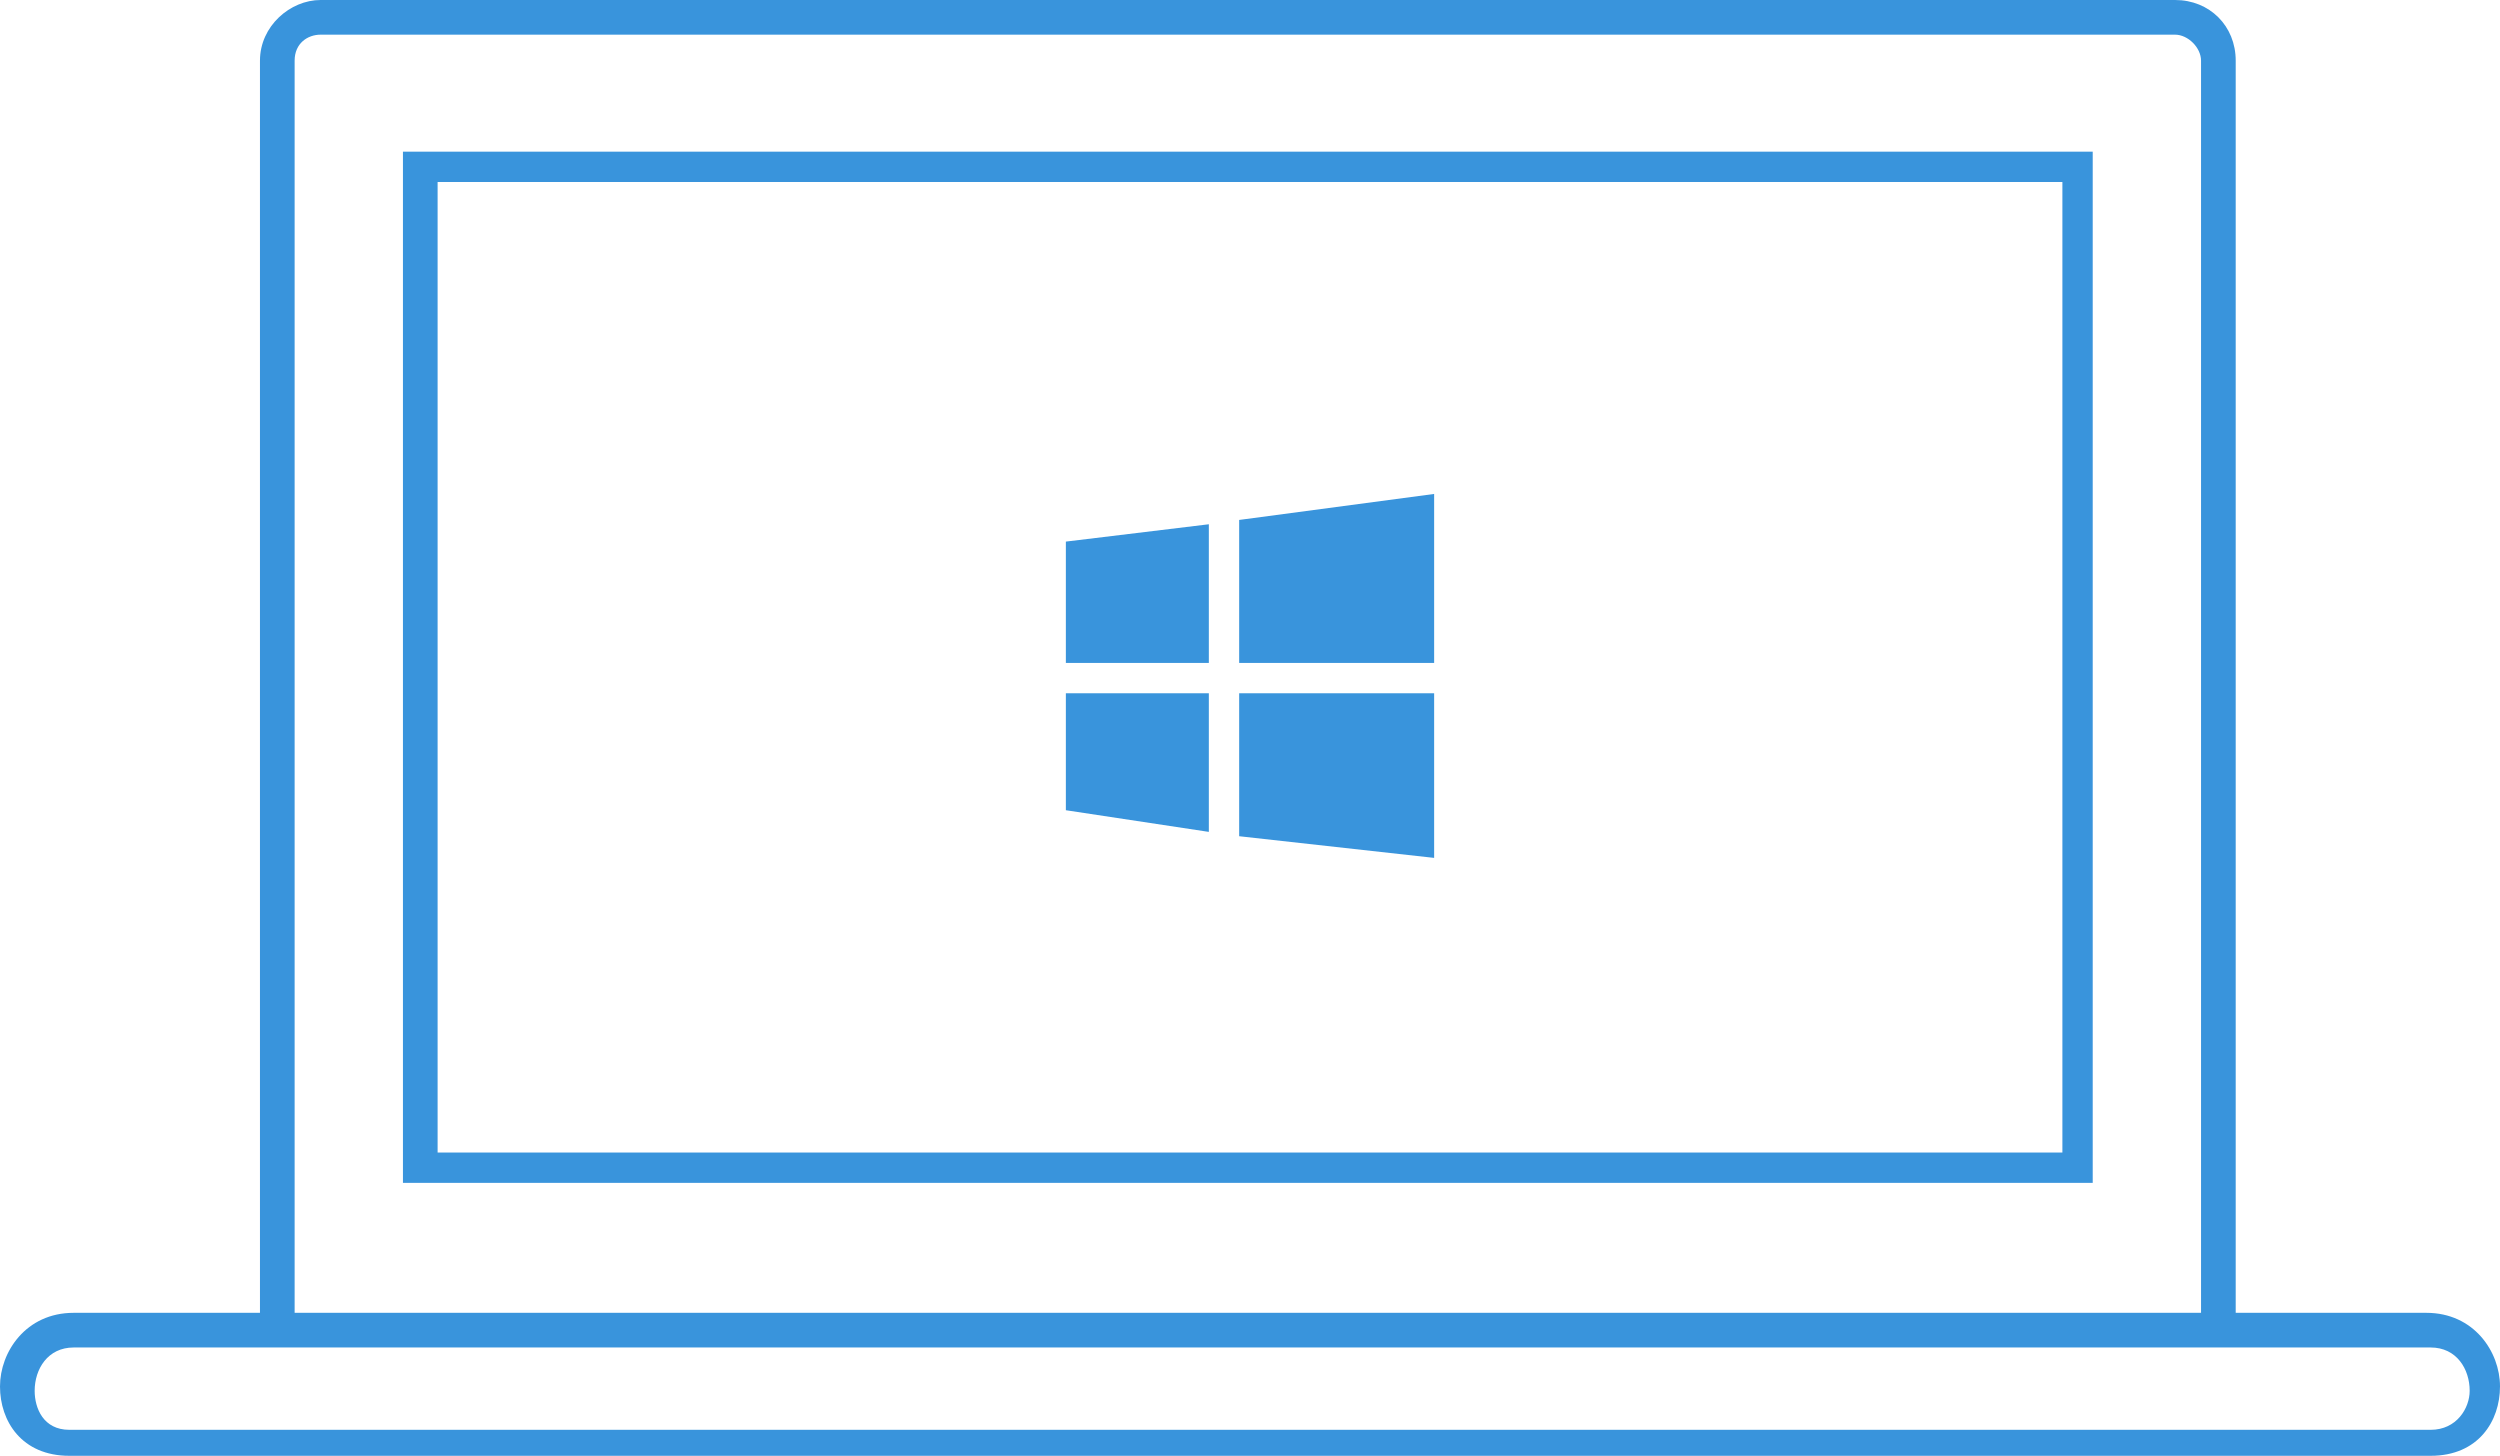<?xml version="1.0" encoding="utf-8"?>
<!-- Generator: Adobe Illustrator 23.0.0, SVG Export Plug-In . SVG Version: 6.00 Build 0)  -->
<svg version="1.1" id="Layer_1" xmlns="http://www.w3.org/2000/svg" xmlns:xlink="http://www.w3.org/1999/xlink" x="0px" y="0px"
	 viewBox="0 0 57.7 33.6" style="enable-background:new 0 0 57.7 33.6;" xml:space="preserve">
<style type="text/css">
	.st0{fill:#3994DC;}
</style>
<path class="st0" d="M51.6,30.5h-0.8V1.4c0-0.3-0.3-0.6-0.6-0.6H7.4C7.1,0.8,6.8,1,6.8,1.4v29.1H6V1.4C6,0.6,6.7,0,7.4,0h42.8
	c0.8,0,1.4,0.6,1.4,1.4V30.5z"/>
<path class="st0" d="M1.6,33.6C0.5,33.6,0,32.8,0,32c0-0.8,0.6-1.7,1.7-1.7H56c1.1,0,1.7,0.9,1.7,1.7c0,0.8-0.5,1.6-1.6,1.6
	L1.6,33.6z M1.7,31.1c-0.6,0-0.9,0.5-0.9,1c0,0.4,0.2,0.9,0.8,0.9l54.5,0c0.6,0,0.9-0.5,0.9-0.9c0-0.5-0.3-1-0.9-1H1.7z"/>
<path class="st0" d="M48.3,27.3h-39V3.5h39V27.3z M10.1,26.6h37.5V4.2H10.1V26.6z"/>
<g>
	<polygon class="st0" points="28.6,15.3 33.1,15.3 33.1,11.4 28.6,12 	"/>
	<polygon class="st0" points="27.9,15.3 27.9,12.1 24.6,12.5 24.6,15.3 	"/>
	<polygon class="st0" points="28.6,16 28.6,19.3 33.1,19.8 33.1,16 	"/>
	<polygon class="st0" points="27.9,16 24.6,16 24.6,18.7 27.9,19.2 	"/>
</g>
</svg>
